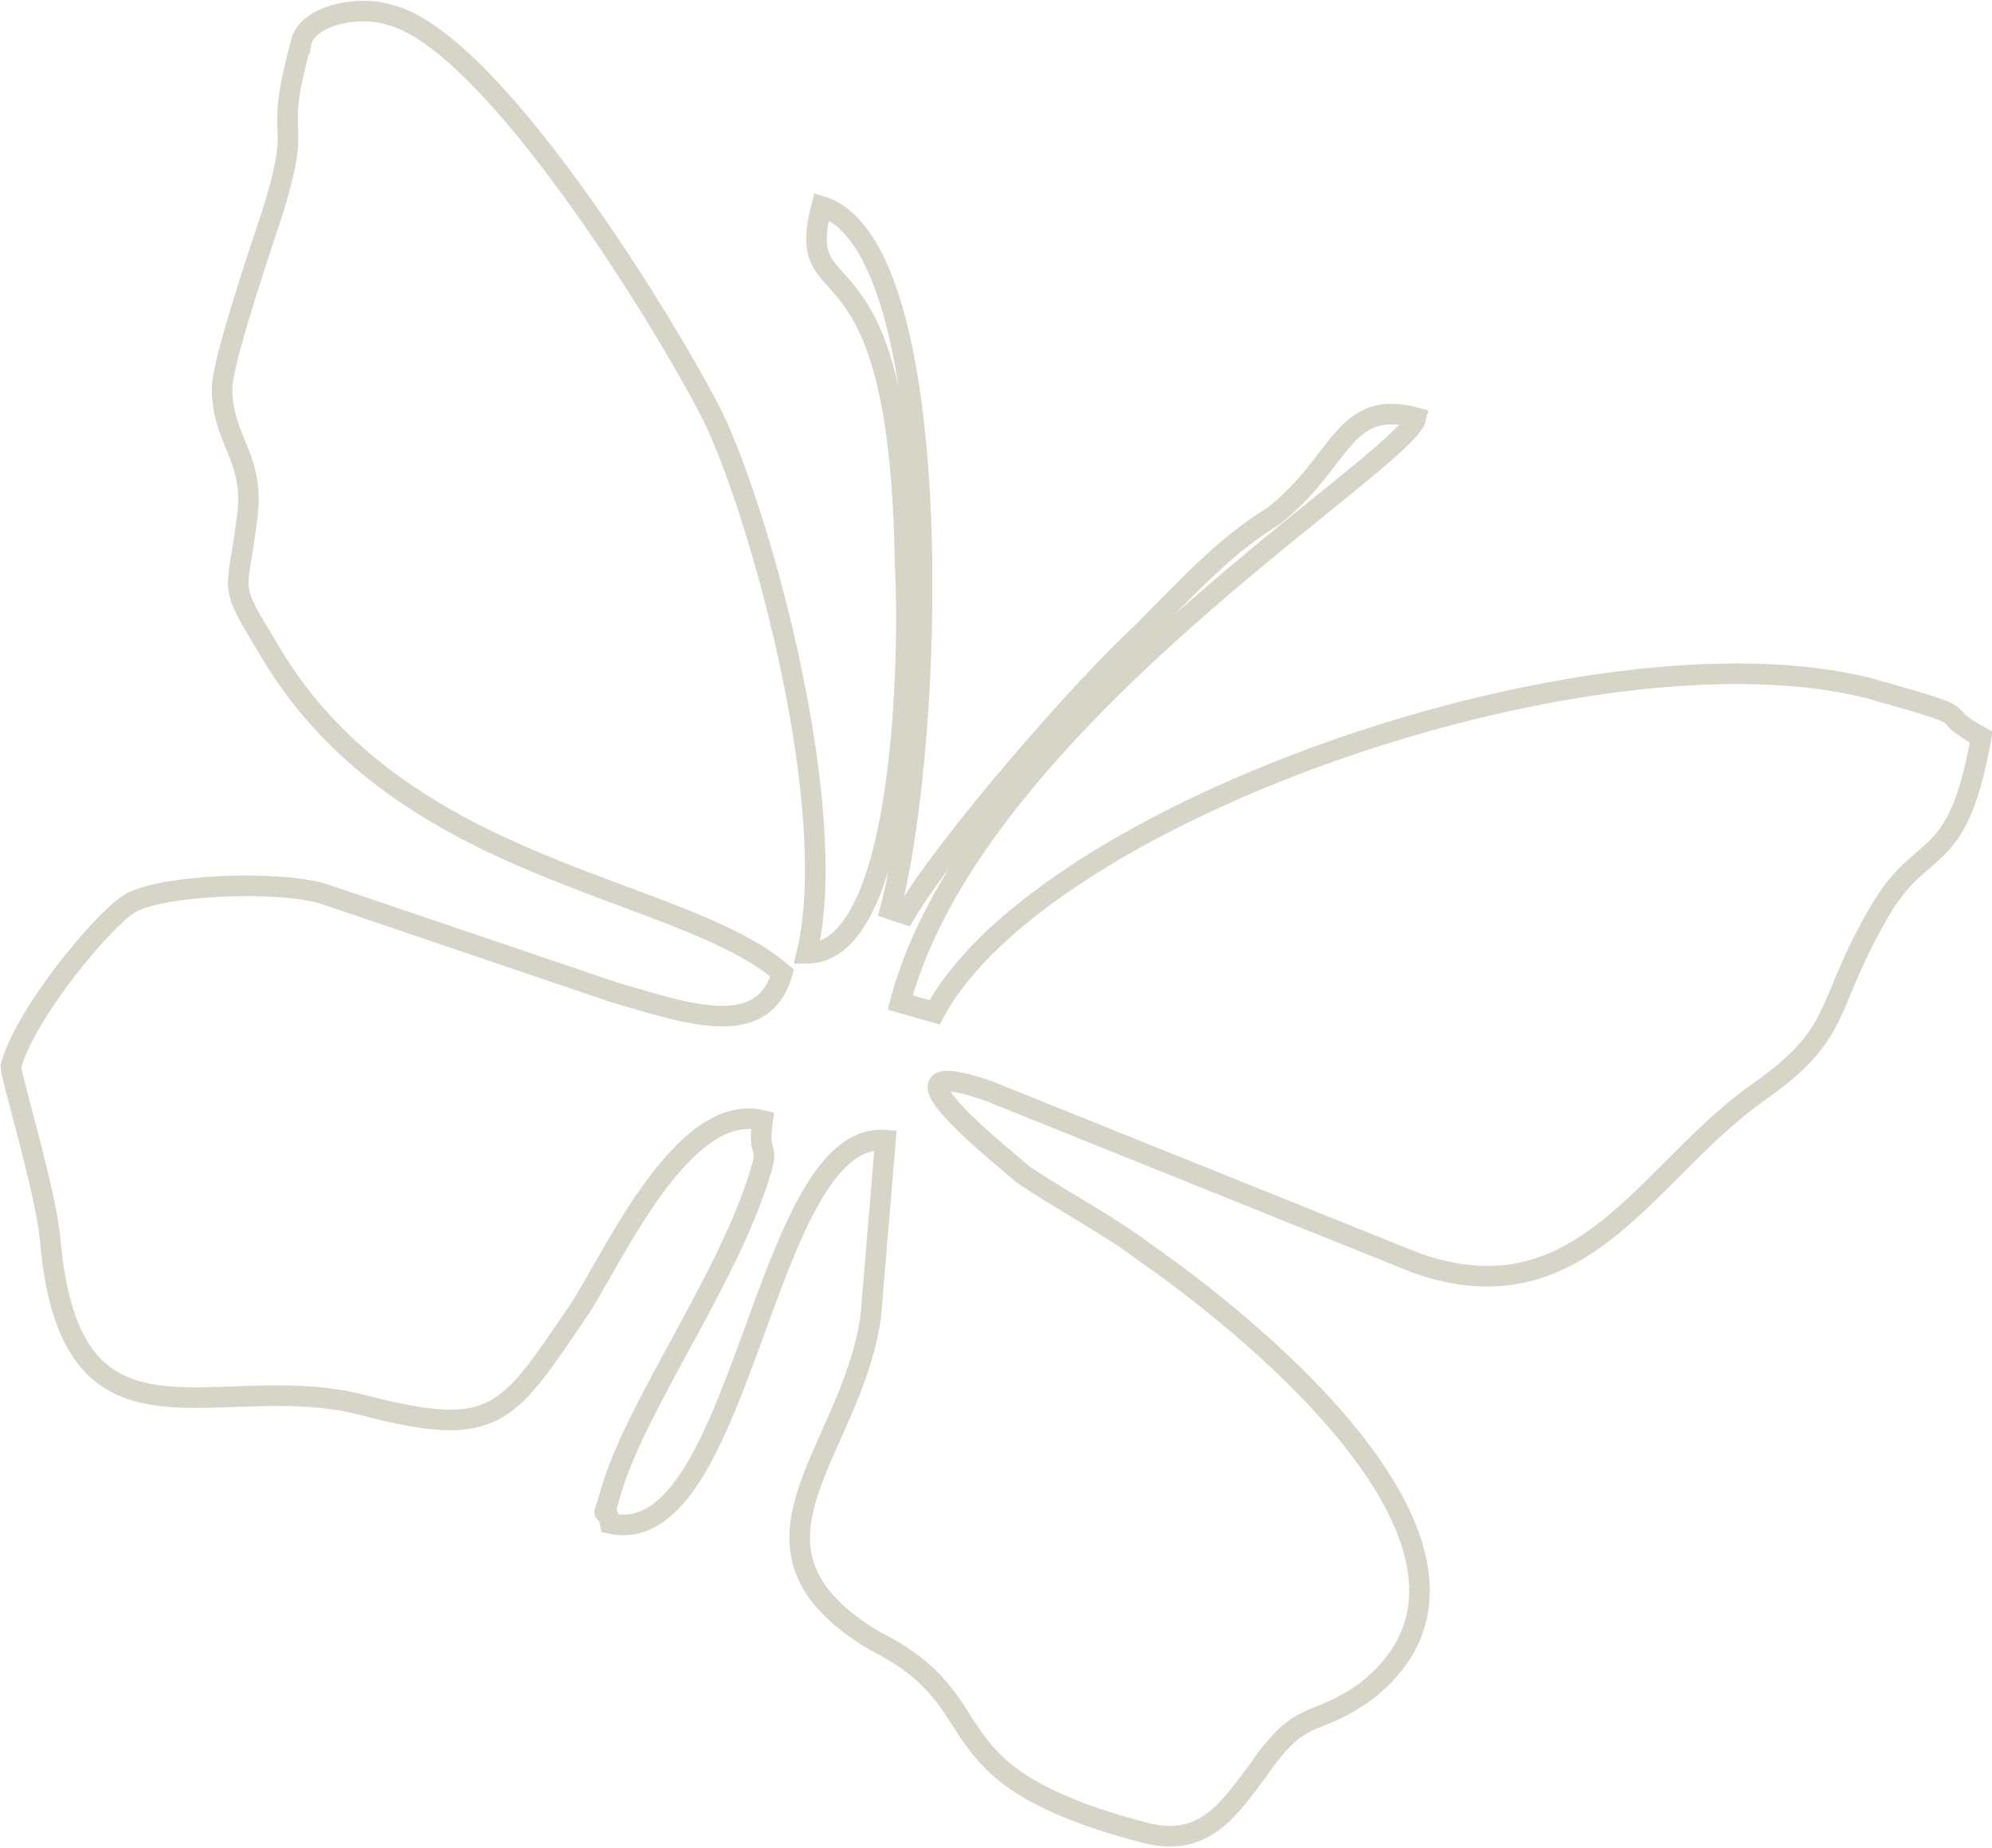 <?xml version="1.0" encoding="UTF-8"?>
<!DOCTYPE svg PUBLIC "-//W3C//DTD SVG 1.1//EN" "http://www.w3.org/Graphics/SVG/1.1/DTD/svg11.dtd">
<!-- Creator: CorelDRAW X7 -->
<svg xmlns="http://www.w3.org/2000/svg" xml:space="preserve" width="19.35mm" height="17.947mm" version="1.1" style="shape-rendering:geometricPrecision; text-rendering:geometricPrecision; image-rendering:optimizeQuality; fill-rule:evenodd; clip-rule:evenodd"
viewBox="0 0 405 376"
 xmlns:xlink="http://www.w3.org/1999/xlink">
 <defs>
  <style type="text/css">
   <![CDATA[
    .str0 {stroke:#D7D4C8;stroke-width:4.189}
    .fil0 {fill:none}
   ]]>
  </style>
 </defs>
 <g id="Layer_x0020_1">
  <path class="fil0 str0" d="M61 9c-6,22 1,13 -6,35 -3,9 -10,30 -10,35 0,11 7,14 5,27 -2,16 -4,12 5,27 27,45 83,47 104,65 -4,14 -20,8 -34,4l-59 -20c-9,-3 -34,-2 -40,2 -5,3 -21,22 -24,33 0,2 7,25 8,35 4,48 34,26 64,34 27,7 29,2 44,-20 7,-11 21,-42 37,-38 -1,7 1,5 0,9 -6,22 -26,49 -31,67 -2,7 -1,1 0,6 27,6 31,-80 56,-78l-3 36c-4,28 -31,47 1,66 26,13 9,27 55,39 12,3 17,-5 23,-13 9,-13 11,-8 22,-16 34,-27 -22,-73 -45,-89 -8,-6 -16,-10 -25,-16 -2,-2 -33,-26 -7,-17l87 35c34,12 47,-19 70,-35 17,-12 13,-17 24,-36 9,-16 16,-8 21,-36 -11,-6 2,-3 -23,-10 -56,-14 -168,25 -190,66l-7 -2c15,-57 103,-110 105,-119 -15,-4 -15,9 -29,20 -10,6 -18,15 -27,24 -12,11 -39,42 -48,57l-3 -1c9,-34 12,-135 -14,-143 -6,23 16,2 17,73 1,18 0,79 -20,79 7,-29 -9,-88 -19,-109 -9,-18 -45,-77 -66,-82 -6,-2 -17,0 -18,6z"/>
 </g>
</svg>

